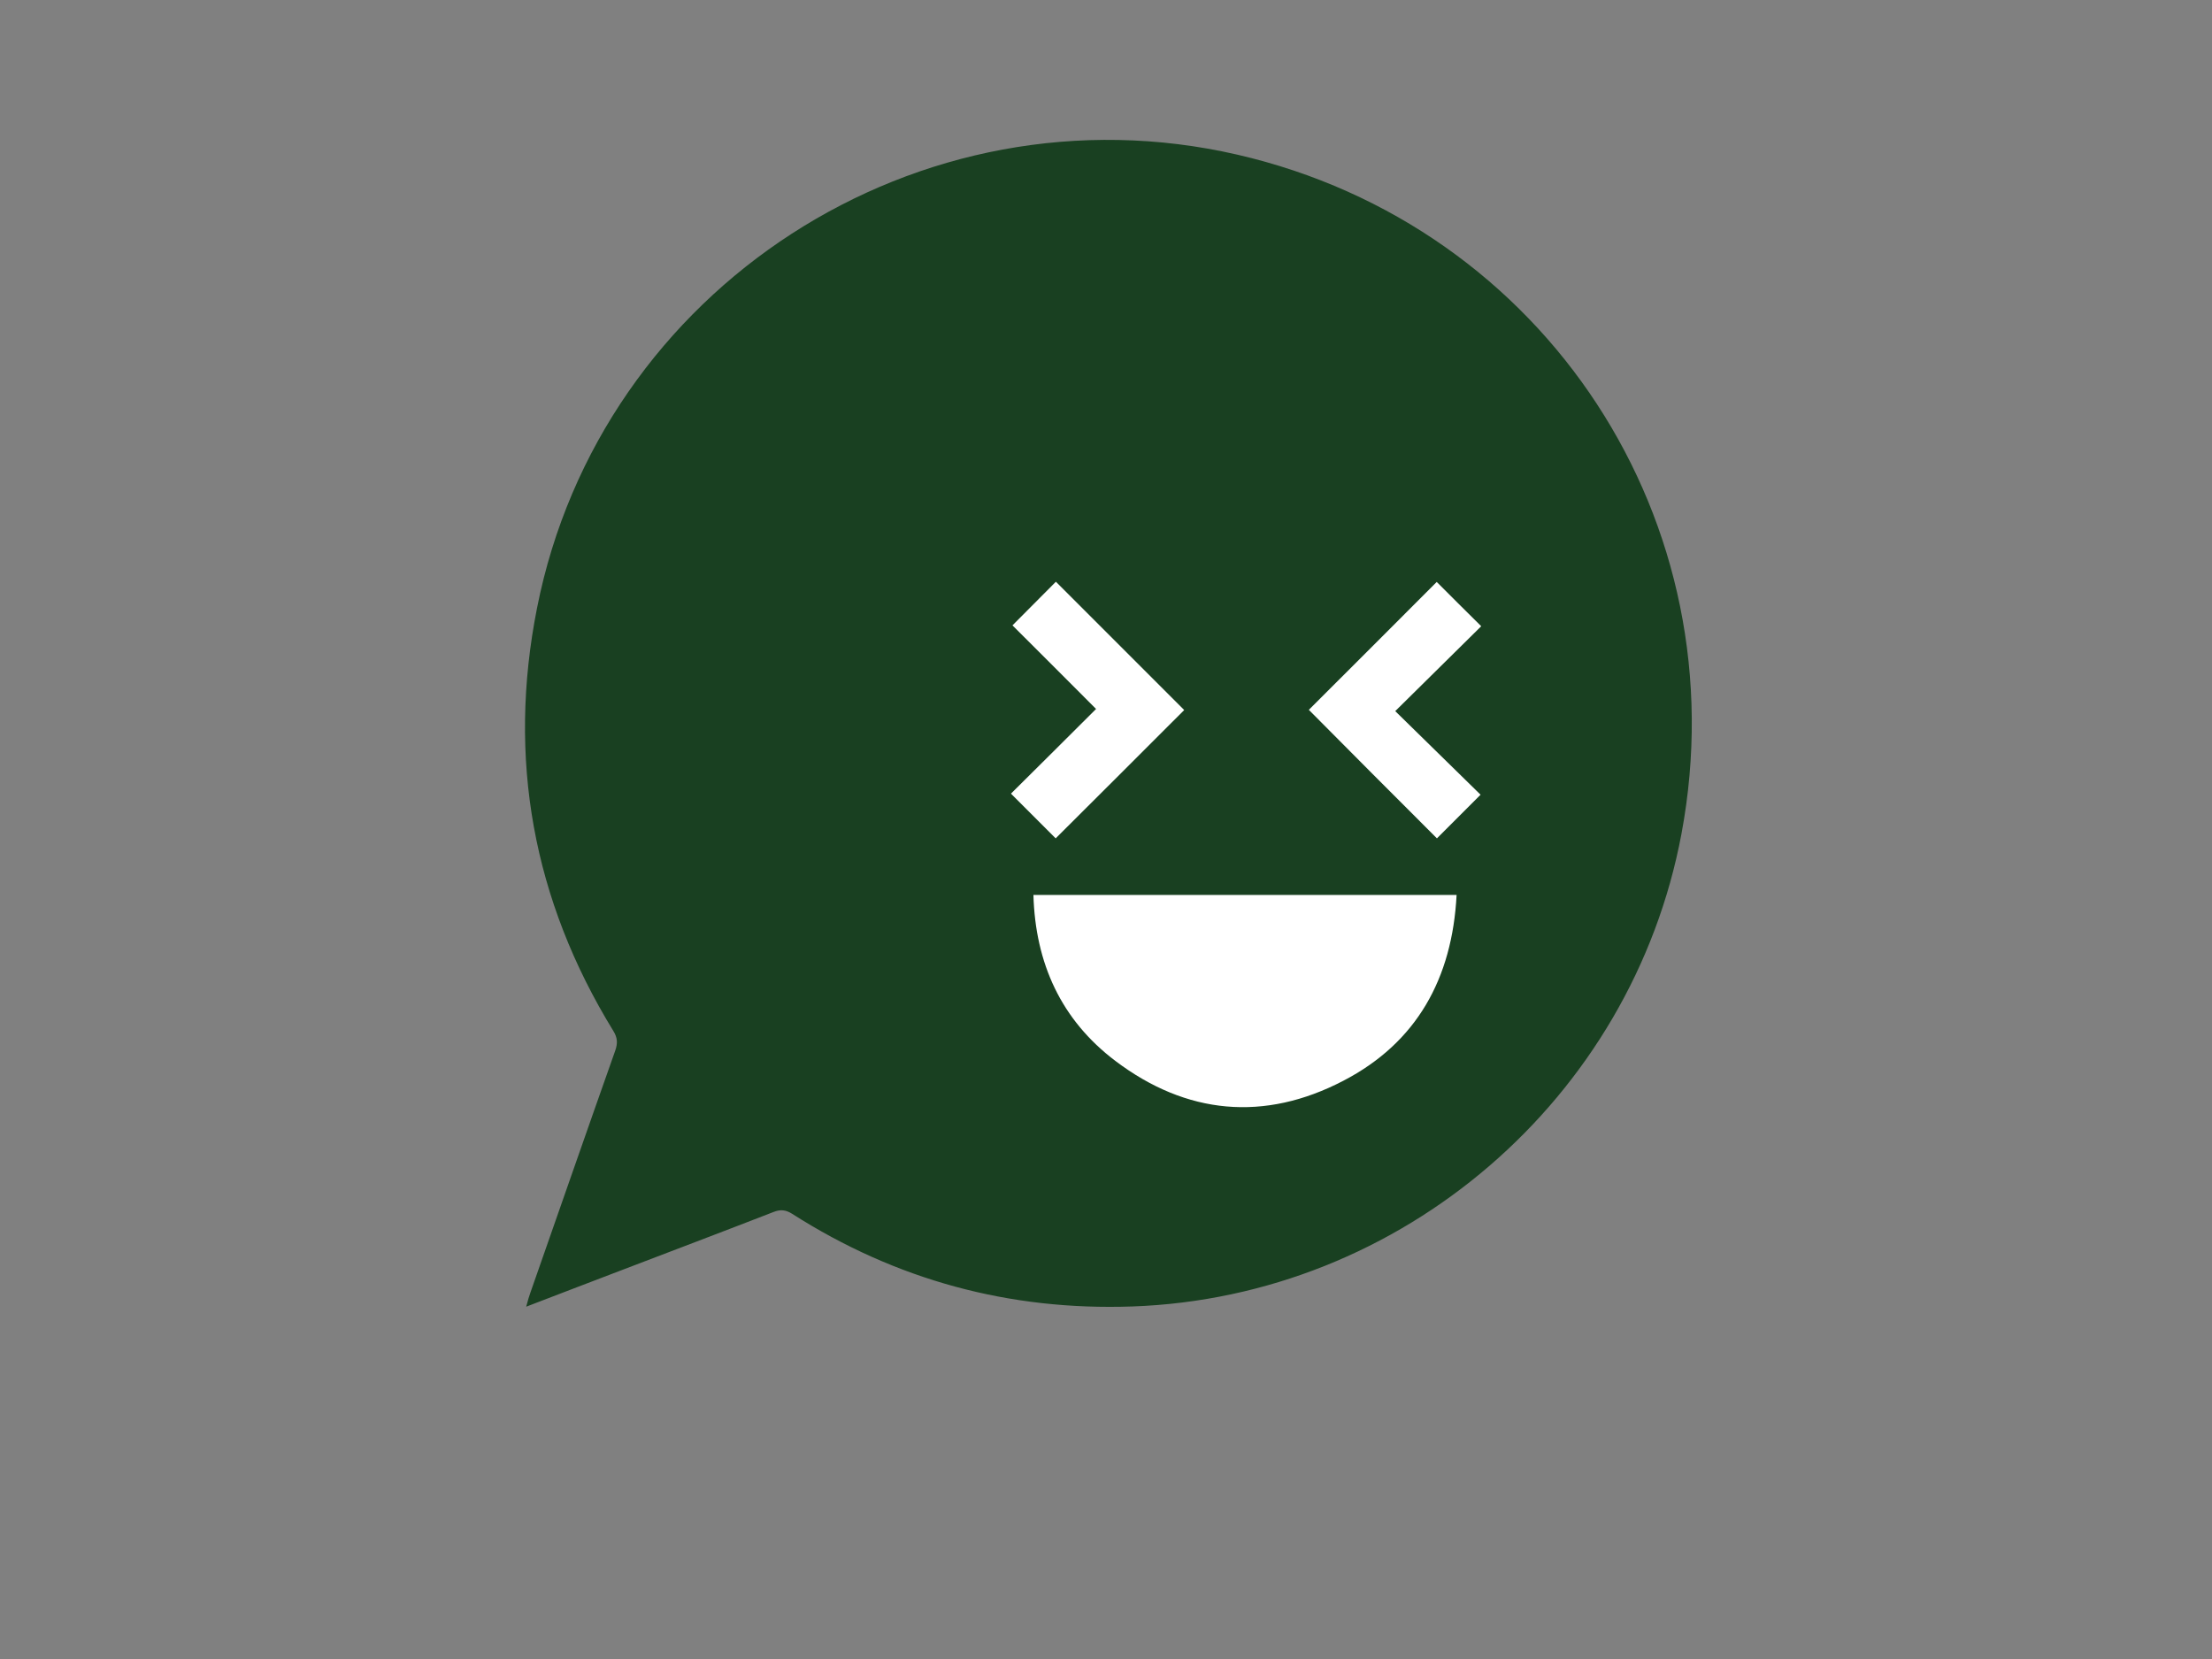 <?xml version="1.0" encoding="utf-8"?>
<!-- Generator: Adobe Illustrator 19.1.0, SVG Export Plug-In . SVG Version: 6.00 Build 0)  -->
<svg version="1.1" id="Calque_1" xmlns="http://www.w3.org/2000/svg" xmlns:xlink="http://www.w3.org/1999/xlink" x="0px" y="0px"
	 viewBox="0 0 1024 768" style="enable-background:new 0 0 1024 768;" xml:space="preserve">
<rect x="0" y="0" width="1024" height="768" fill="#808080" stroke="none"/>
<style type="text/css">
	.st0{fill:#194021;}
	.st1{fill:#FFFFFF;}
</style>
<g>
	<path class="st0" d="M245.5,598.5c13.1-37.4,26.1-74.8,39.3-112.1c1.2-3.4,1.1-6-0.9-9.2c-37.2-60.6-49.1-126.1-35.3-195.7
		C277.9,133.1,425.7,37.7,572.8,71.6C715.6,104.5,805.4,241.8,778.4,386c-23,122.7-129.5,214.4-254.2,218.8
		c-56.9,2-109.4-12.2-157.5-42.9c-3-1.9-5.5-2.1-8.7-0.8c-23.7,9.2-47.5,18.2-71.3,27.3c-14,5.3-27.9,10.7-43.1,16.5
		C244.4,601.9,244.9,600.1,245.5,598.5z"/>
	<path class="st1" d="M674.3,414.3c-65.6,0-130.4,0-195.9,0c0.9,31.6,12.8,57.8,37.9,76.8c32.9,24.9,69,28.3,105.6,9.2
		C655.8,482.7,672.3,453,674.3,414.3z"/>
	<path class="st1" d="M665.2,388.1c6.6-6.6,13.3-13.3,20.2-20.2c-13-12.7-26.1-25.6-39.5-38.7c14-13.8,27.1-26.8,39.8-39.3
		c-7.4-7.3-14.2-14.1-20.6-20.5c-19.4,19.4-39.4,39.5-59.2,59.2C625.2,348.1,645.2,368.1,665.2,388.1z"/>
	<path class="st1" d="M468,367.4c7.3,7.3,14.1,14.1,20.7,20.7c19.8-19.7,39.8-39.7,59.5-59.4c-19.8-19.8-39.8-39.8-59.4-59.4
		c-6.3,6.3-13.1,13.2-20.1,20.2c12.5,12.4,25.5,25.5,38.7,38.7C494,341.6,481,354.5,468,367.4z"/>
</g>
</svg>
